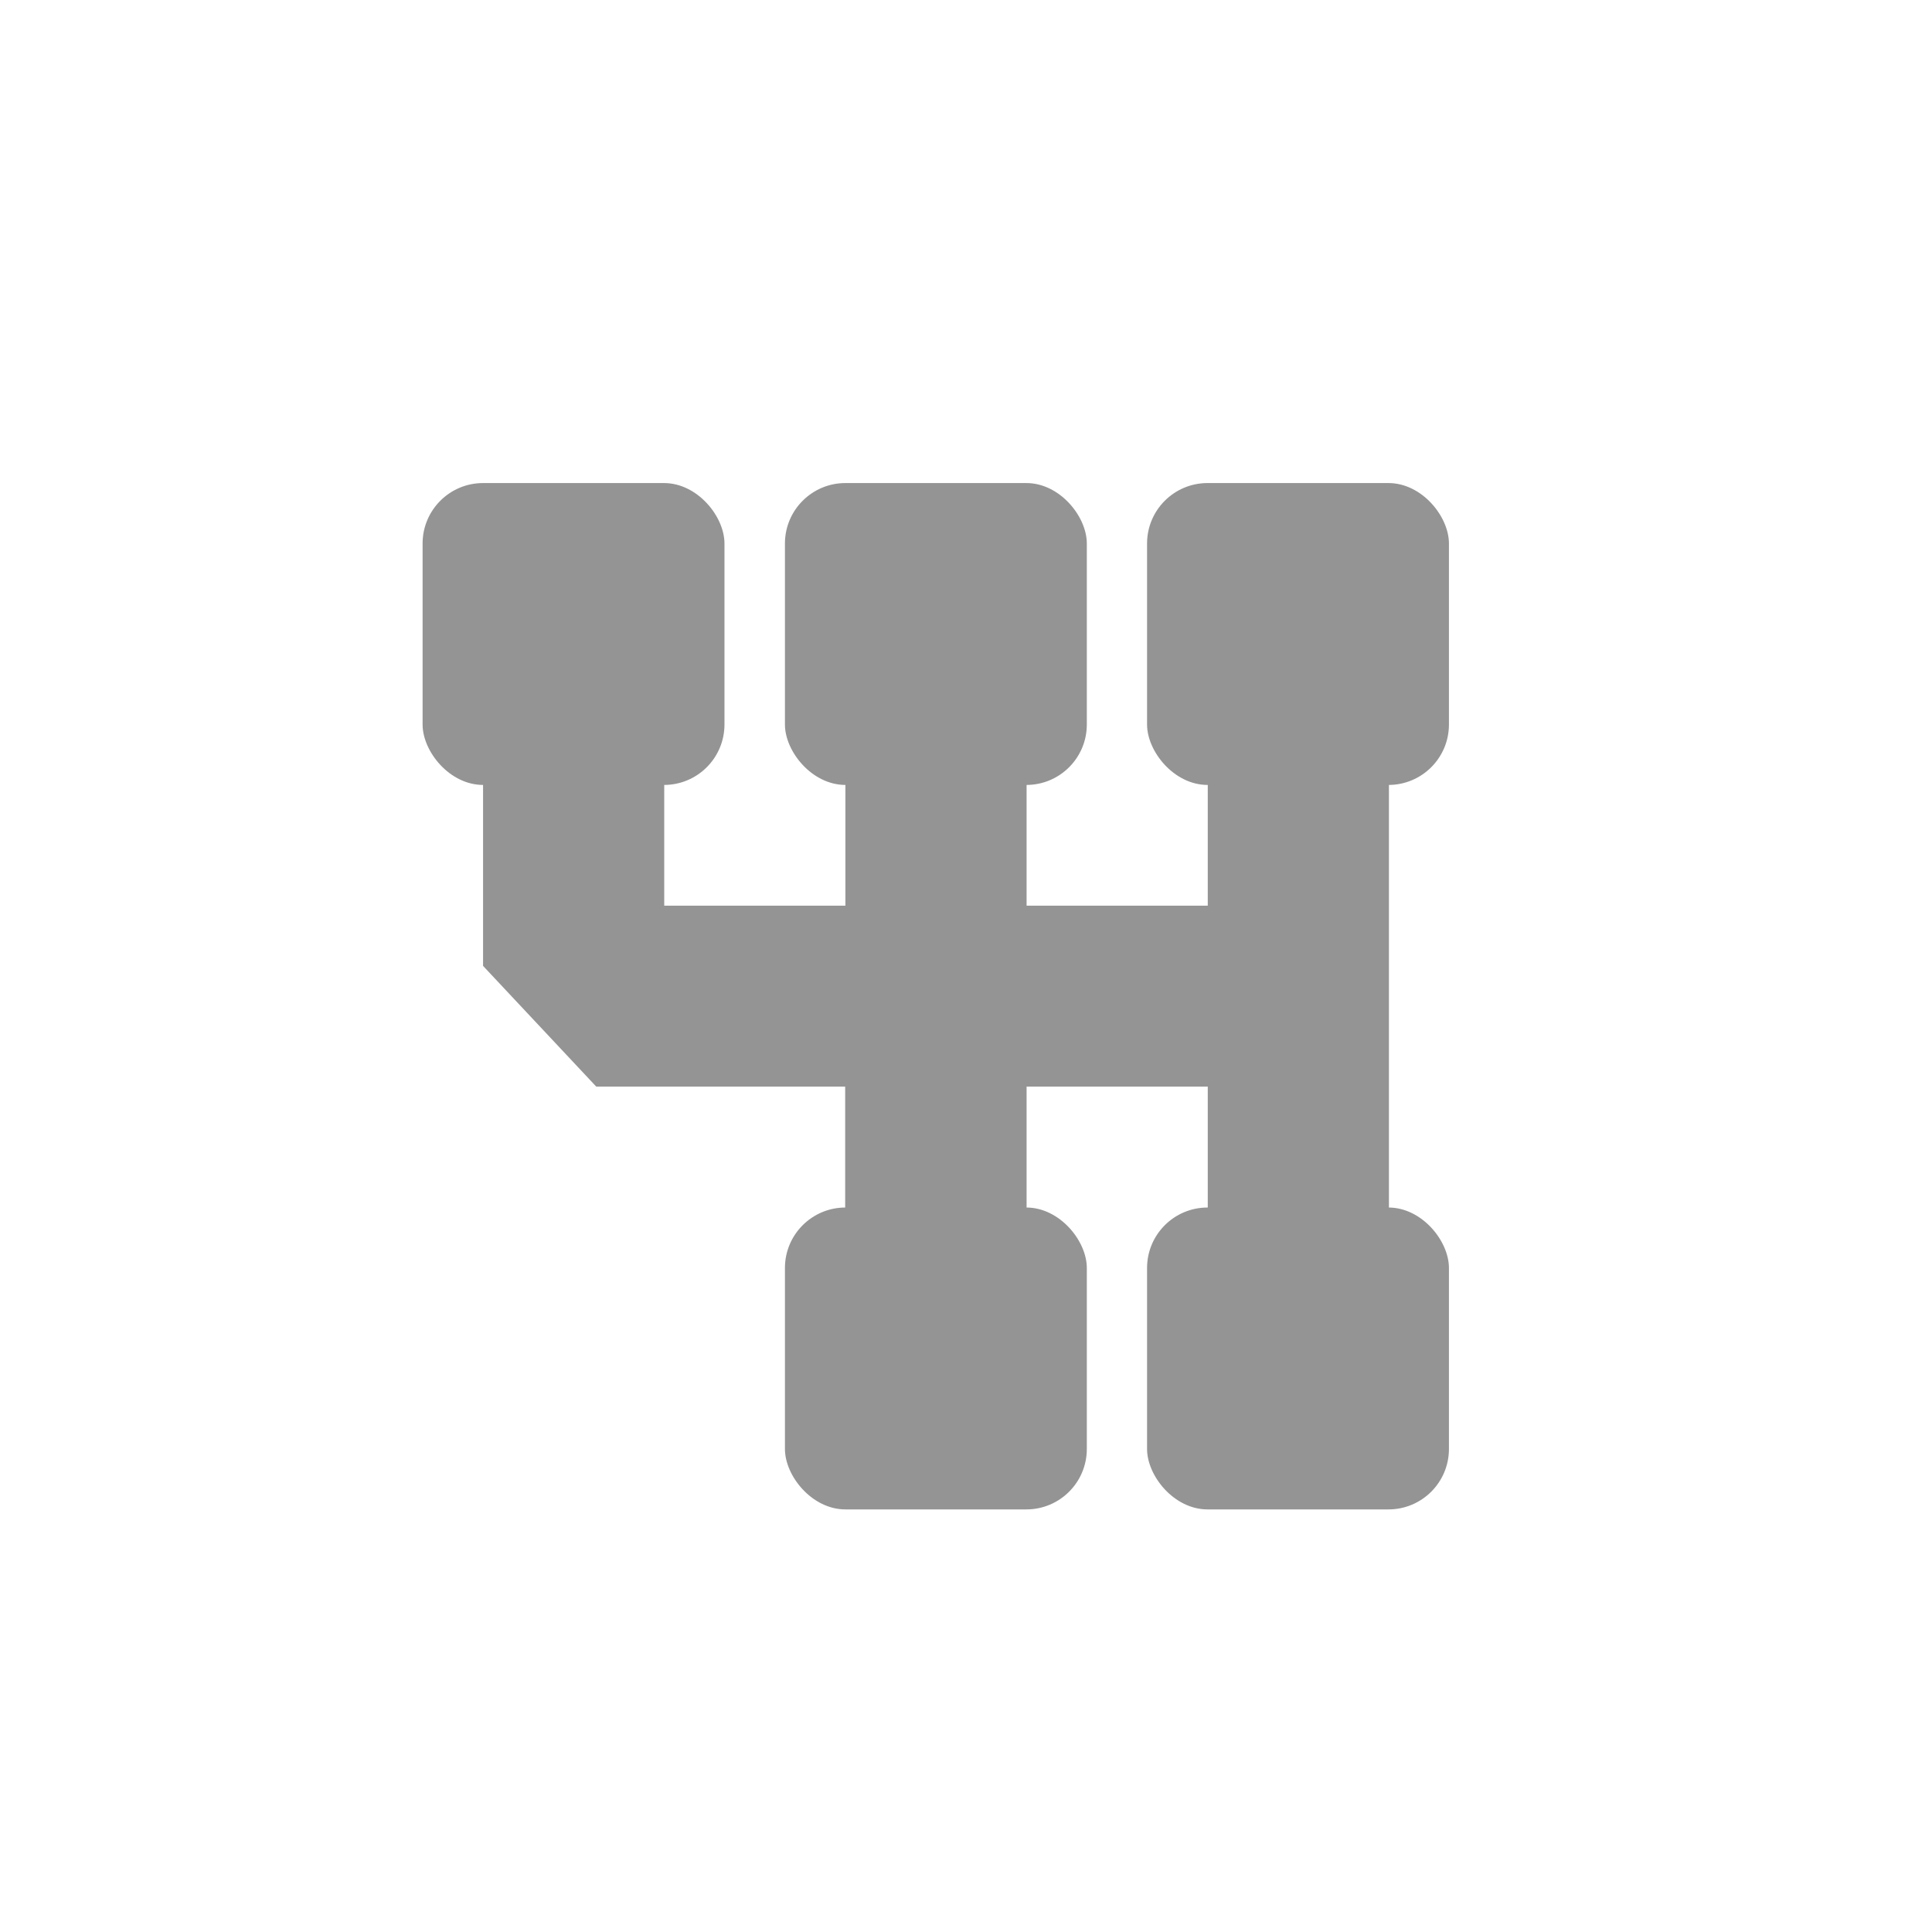 <?xml version="1.0" encoding="UTF-8" standalone="no"?>
<!-- Created with Inkscape (http://www.inkscape.org/) -->

<svg
   xmlns:dc="http://purl.org/dc/elements/1.1/"
   xmlns:cc="http://creativecommons.org/ns#"
   xmlns:rdf="http://www.w3.org/1999/02/22-rdf-syntax-ns#"
   xmlns:svg="http://www.w3.org/2000/svg"
   xmlns="http://www.w3.org/2000/svg"
   xmlns:sodipodi="http://sodipodi.sourceforge.net/DTD/sodipodi-0.dtd"
   xmlns:inkscape="http://www.inkscape.org/namespaces/inkscape"
   width="32"
   height="32"
   viewBox="0 0 8.467 8.467"
   version="1.1"
   id="svg8"
   inkscape:version="0.92.2 2405546, 2018-03-11"
   sodipodi:docname="transmission_10.svg">
  <defs
     id="defs2" />
  <sodipodi:namedview
     id="base"
     pagecolor="#ffffff"
     bordercolor="#666666"
     borderopacity="1.0"
     inkscape:pageopacity="0.0"
     inkscape:pageshadow="2"
     inkscape:zoom="22.4"
     inkscape:cx="8.2682921"
     inkscape:cy="14.987628"
     inkscape:document-units="px"
     inkscape:current-layer="layer1"
     showgrid="true"
     units="px"
     inkscape:showpageshadow="false"
     inkscape:window-width="1920"
     inkscape:window-height="1024"
     inkscape:window-x="0"
     inkscape:window-y="34"
     inkscape:window-maximized="1">
    <inkscape:grid
       type="xygrid"
       id="grid815" />
  </sodipodi:namedview>
  <g
     inkscape:label="Layer 1"
     inkscape:groupmode="layer"
     id="layer1"
     transform="translate(0,-288.533)">
    <rect
       style="fill:#949494;fill-opacity:1;stroke:none;stroke-width:1.972;stroke-miterlimit:4;stroke-dasharray:none;stroke-opacity:1"
       id="rect817"
       width="1.323"
       height="1.323"
       x="1.852"
       y="290.65"
       rx="0.265"
       ry="0.265" />
    <rect
       style="fill:#949494;fill-opacity:1;stroke:none;stroke-width:1.972;stroke-miterlimit:4;stroke-dasharray:none;stroke-opacity:1"
       id="rect817-3"
       width="1.323"
       height="1.323"
       x="3.44"
       y="290.65"
       rx="0.265"
       ry="0.265" />
    <rect
       style="fill:#949494;fill-opacity:1;stroke:none;stroke-width:1.972;stroke-miterlimit:4;stroke-dasharray:none;stroke-opacity:1"
       id="rect817-6"
       width="1.323"
       height="1.323"
       x="5.027"
       y="290.65"
       rx="0.265"
       ry="0.265" />
    <rect
       style="fill:#949494;fill-opacity:1;stroke:none;stroke-width:1.972;stroke-miterlimit:4;stroke-dasharray:none;stroke-opacity:1"
       id="rect817-7"
       width="1.323"
       height="1.323"
       x="3.44"
       y="293.825"
       rx="0.265"
       ry="0.265" />
    <rect
       style="fill:#949494;fill-opacity:1;stroke:none;stroke-width:1.972;stroke-miterlimit:4;stroke-dasharray:none;stroke-opacity:1"
       id="rect817-5"
       width="1.323"
       height="1.323"
       x="5.027"
       y="293.825"
       rx="0.265"
       ry="0.265" />
    <path
       style="fill:#949494;fill-opacity:1;stroke:none;stroke-width:1.058;stroke-miterlimit:4;stroke-dasharray:none;stroke-opacity:1"
       d="m 2.117,291.708 h 0.794 v 0.794 h 0.794 v -0.794 h 0.794 v 0.794 h 0.794 v -0.794 h 0.794 v 2.381 h -0.794 v -0.794 h -0.794 v 0.794 H 3.704 v -0.794 l -1.091,1e-5 -0.496,-0.529 z"
       id="rect905"
       inkscape:connector-curvature="0"
       sodipodi:nodetypes="cccccccccccccccccccc" />
  </g>
</svg>
